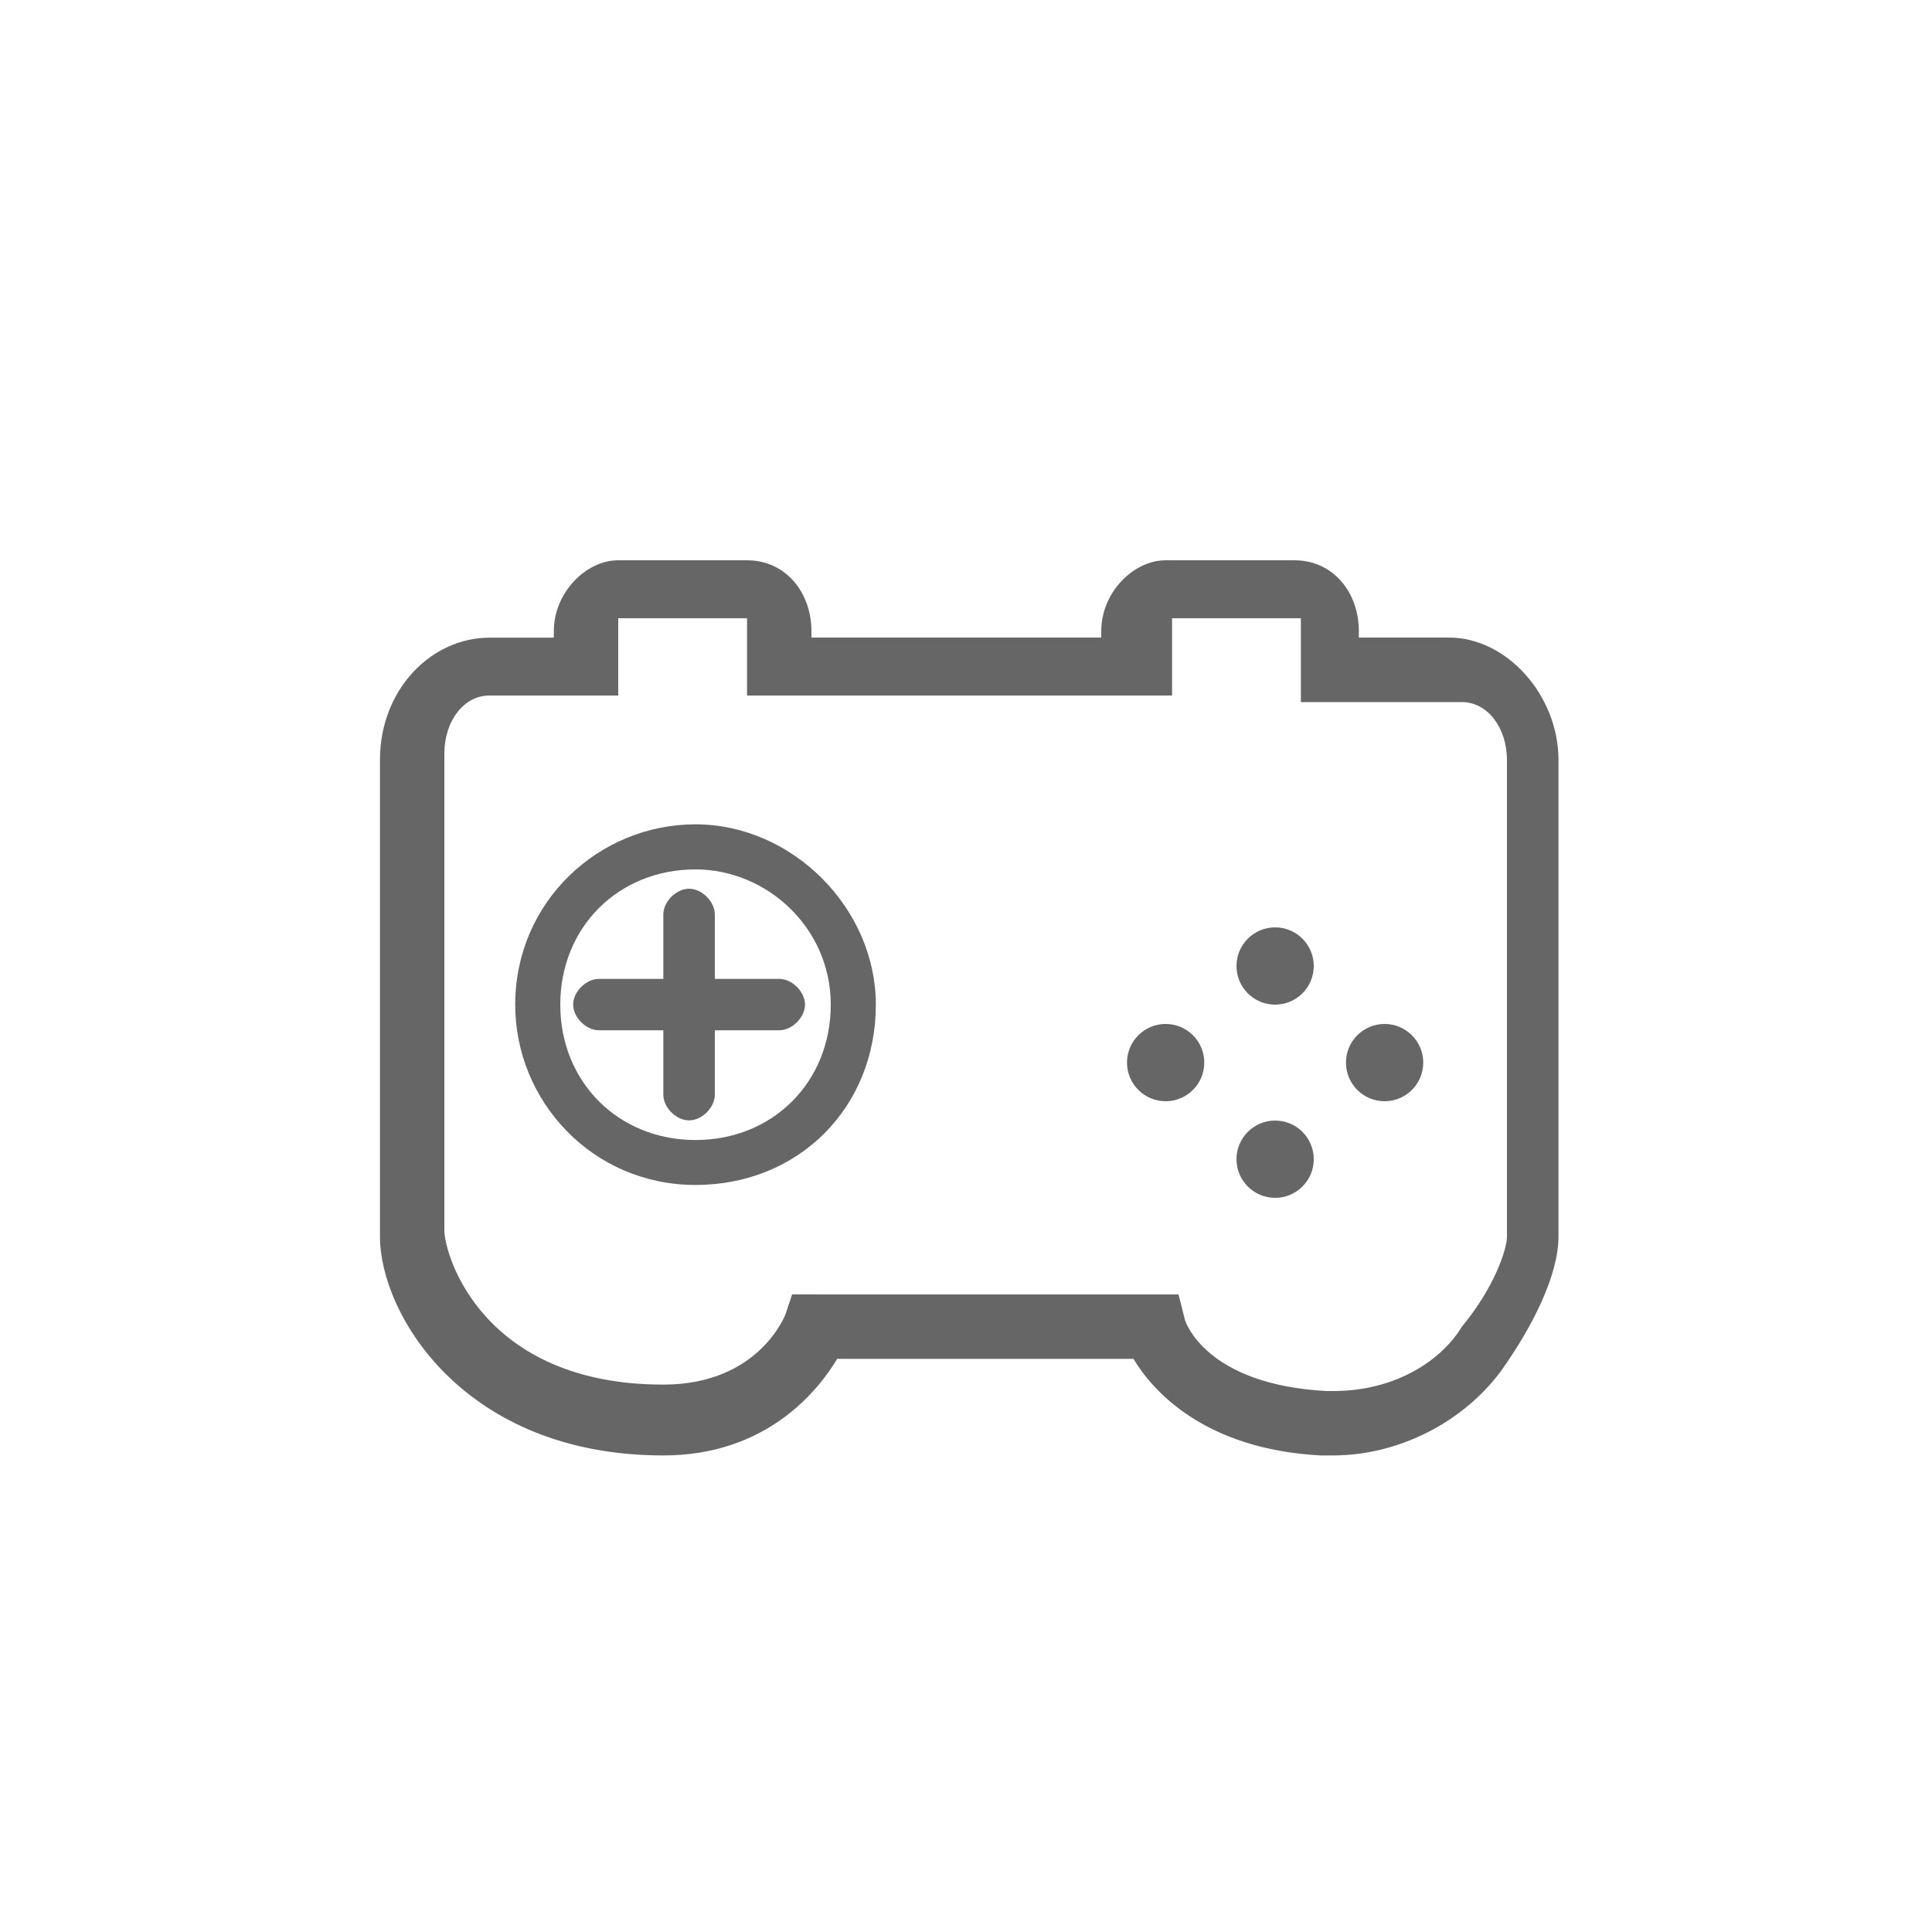 <?xml version="1.0" encoding="utf-8"?>
<!-- Generator: Adobe Illustrator 15.0.0, SVG Export Plug-In . SVG Version: 6.00 Build 0)  -->
<!DOCTYPE svg PUBLIC "-//W3C//DTD SVG 1.1//EN" "http://www.w3.org/Graphics/SVG/1.1/DTD/svg11.dtd">
<svg version="1.1" id="圖層_1" xmlns:x="http://ns.adobe.com/Extensibility/1.0/" xmlns:i="http://ns.adobe.com/AdobeIllustrator/10.0/" xmlns:graph="http://ns.adobe.com/Graphs/1.0/"
	 xmlns="http://www.w3.org/2000/svg" xmlns:xlink="http://www.w3.org/1999/xlink" x="0px" y="0px" width="30px" height="30px"
	 viewBox="0 0 30 30" enable-background="new 0 0 30 30" xml:space="preserve">
<g>
	<path fill="#666666" d="M12.1,15.2h-1v-1c0-0.2-0.2-0.4-0.4-0.4c-0.2,0-0.4,0.2-0.4,0.4v1h-1c-0.2,0-0.4,0.2-0.4,0.399
		c0,0.199,0.2,0.399,0.4,0.399h1v1c0,0.2,0.2,0.399,0.4,0.399c0.2,0,0.4-0.199,0.4-0.399v-1h1c0.2,0,0.4-0.2,0.4-0.399
		C12.5,15.4,12.3,15.2,12.1,15.2z"/>
</g>
<g>
	<path fill="#666666" d="M10.8,18.4C9.2,18.4,8,17.1,8,15.6c0-1.6,1.3-2.8,2.8-2.8s2.8,1.3,2.8,2.8C13.6,17.2,12.4,18.4,10.8,18.4z
		 M10.8,13.5c-1.2,0-2.1,0.9-2.1,2.1c0,1.2,0.9,2.102,2.1,2.102c1.2,0,2.1-0.9,2.1-2.102C12.9,14.4,11.9,13.5,10.8,13.5z"/>
</g>
<g>
	<circle fill="#666666" cx="19.8" cy="15" r="0.6"/>
</g>
<g>
	<circle fill="#666666" cx="19.8" cy="18" r="0.6"/>
</g>
<g>
	<circle fill="#666666" cx="18.1" cy="16.5" r="0.6"/>
</g>
<g>
	<circle fill="#666666" cx="21.5" cy="16.5" r="0.6"/>
</g>
<g>
	<path fill="#666666" d="M20.7,22.6L20.7,22.6h-0.2c-1.8-0.1-2.6-1-2.9-1.5H13c-0.3,0.5-1.1,1.5-2.7,1.5c-3.1,0-4.4-2.199-4.4-3.398
		v-7.4c0-1.1,0.8-1.9,1.7-1.9h1V9.8c0-0.6,0.5-1.1,1-1.1h2c0.6,0,1,0.5,1,1.1v0.1h4.5V9.8c0-0.6,0.5-1.1,1-1.1h2
		c0.602,0,1,0.5,1,1.1v0.1h1.4c0.9,0,1.7,0.9,1.7,1.9v7.4c0,0.6-0.4,1.399-0.9,2.1C22.7,22.1,21.7,22.6,20.7,22.6z M12.7,20.1h5.6
		l0.101,0.4c0,0,0.301,1,2.199,1.1H20.7l0,0c1,0,1.7-0.5,2-1c0.5-0.6,0.7-1.199,0.7-1.398v-7.4c0-0.5-0.301-0.9-0.7-0.9h-2.5V9.6h-2
		v1.2h-6.6V9.6h-2v0.2v1h-2c-0.4,0-0.7,0.4-0.7,0.9V19.1c0,0.4,0.6,2.4,3.4,2.4c1.5,0,1.9-1.1,1.9-1.1l0.1-0.301H12.7L12.7,20.1z"/>
</g>
</svg>
